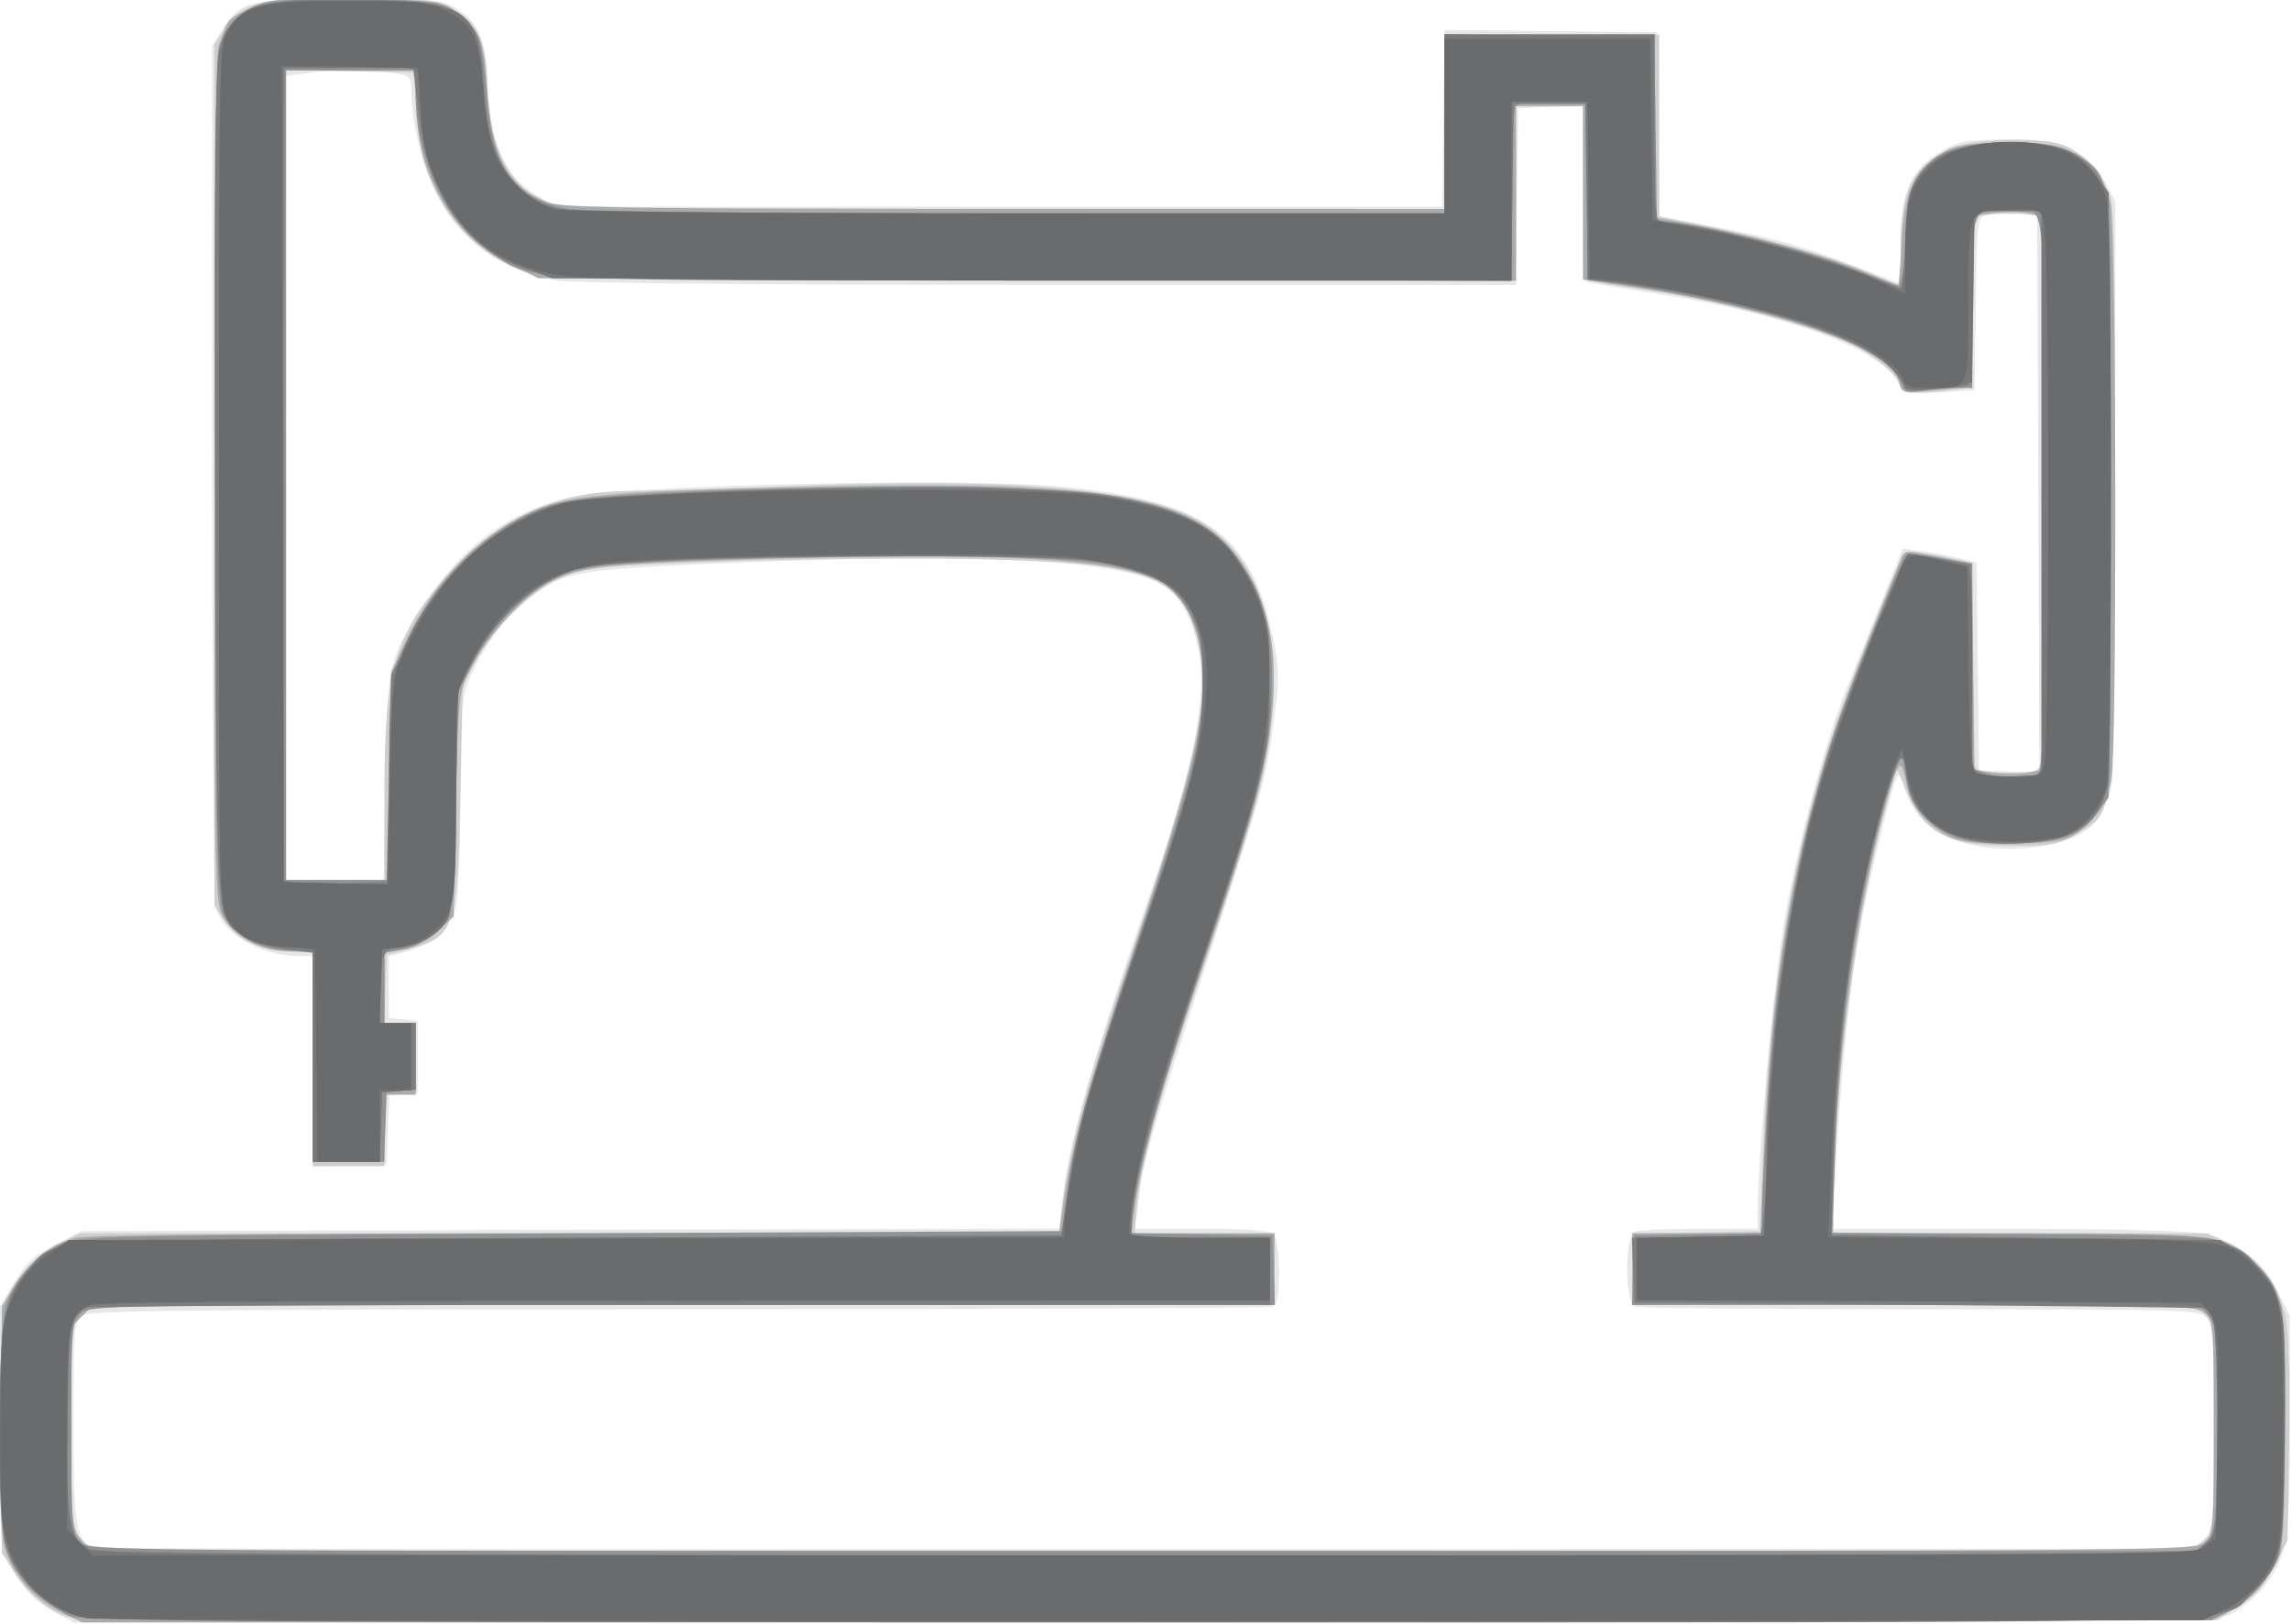 <?xml version="1.0" encoding="UTF-8" standalone="no"?>
<!-- Created with Inkscape (http://www.inkscape.org/) -->

<svg
   xmlns:dc="http://purl.org/dc/elements/1.1/"
   xmlns:cc="http://creativecommons.org/ns#"
   xmlns:rdf="http://www.w3.org/1999/02/22-rdf-syntax-ns#"
   xmlns:svg="http://www.w3.org/2000/svg"
   xmlns="http://www.w3.org/2000/svg"
   xmlns:sodipodi="http://sodipodi.sourceforge.net/DTD/sodipodi-0.dtd"
   xmlns:inkscape="http://www.inkscape.org/namespaces/inkscape"
   width="100.014mm"
   height="70.908mm"
   viewBox="0 0 100.014 70.908"
   version="1.1"
   id="svg3789"
   inkscape:version="0.92.4 (5da689c313, 2019-01-14)"
   sodipodi:docname="producto.svg">
  <defs
     id="defs3783" />
  <sodipodi:namedview
     id="base"
     pagecolor="#ffffff"
     bordercolor="#666666"
     borderopacity="1.0"
     inkscape:pageopacity="0.0"
     inkscape:pageshadow="2"
     inkscape:zoom="0.35"
     inkscape:cx="-505.85113"
     inkscape:cy="-98.858478"
     inkscape:document-units="mm"
     inkscape:current-layer="layer1"
     showgrid="false"
     fit-margin-top="0"
     fit-margin-left="0"
     fit-margin-right="0"
     fit-margin-bottom="0"
     inkscape:window-width="1726"
     inkscape:window-height="1232"
     inkscape:window-x="1166"
     inkscape:window-y="504"
     inkscape:window-maximized="0" />
  <g
     inkscape:label="Layer 1"
     inkscape:groupmode="layer"
     id="layer1"
     transform="translate(-54.465,-51.769)">
    <g
       id="g3751"
       transform="matrix(0.738,0,0,0.738,25.203,-94.529)">
      <path
         style="fill:#e7e7e7;stroke-width:0.265"
         d="m 42.855,293.54 c -1.298,-0.742 -1.944,-1.42 -2.697,-2.834 -0.484,-0.908 -0.523,-1.516 -0.523,-8.082 v -7.1 l 0.86,-1.436 c 0.694,-1.159 1.163,-1.591 2.429,-2.237 l 1.569,-0.801 28.906,-0.072 28.906,-0.072 0.161,-1.516 c 0.372,-3.489 1.808,-8.522 5.264,-18.449 2.504,-7.193 3.357,-11.49 2.824,-14.227 -0.353,-1.812 -1.074,-3.185 -1.984,-3.782 -2.474,-1.621 -11.194,-2.051 -27.13,-1.338 -7.765,0.347 -8.413,0.472 -10.605,2.033 -1.047,0.745 -2.642,2.955 -3.365,4.664 -0.537,1.268 -0.581,1.798 -0.583,7.011 -7.94e-4,3.102 -0.123,6.078 -0.272,6.615 -0.327,1.176 -1.493,2.218 -2.913,2.6 l -1.046,0.282 v 1.825 1.825 l 0.86,0.083 0.86,0.083 v 2.117 2.117 l -0.849,0.082 -0.849,0.082 -0.077,2.035 -0.077,2.035 -2.183,0.077 -2.183,0.077 v -6.228 -6.228 H 57.347 c -2.286,0 -4.503,-1.289 -4.95,-2.879 -0.107,-0.381 -0.195,-12.003 -0.195,-25.828 v -25.135 l 0.609,-0.98 c 1.04,-1.672 1.571,-1.799 7.567,-1.797 4.804,8.9e-4 5.399,0.051 6.163,0.517 1.443,0.88 1.784,1.687 1.955,4.629 0.204,3.517 1.017,5.356 2.842,6.429 l 1.237,0.727 h 26.194 26.194 l 0.072,-5.23 0.072,-5.23 6.278,0.071 6.278,0.071 0.071,5.437 0.071,5.437 3.104,0.592 c 3.773,0.72 5.25,1.135 8.594,2.417 l 2.58,0.989 v -2.345 c 0,-3.053 0.589,-4.422 2.348,-5.456 1.122,-0.659 1.455,-0.719 4.002,-0.719 2.474,0 2.906,0.072 3.95,0.661 0.785,0.443 1.375,1.046 1.786,1.828 l 0.614,1.166 -0.006,17.222 c -0.005,16.145 -0.036,17.289 -0.492,18.281 -0.267,0.582 -0.717,1.264 -1,1.514 -0.866,0.769 -2.709,1.264 -4.707,1.264 -3.378,0 -5.483,-1.172 -6.243,-3.476 -0.336,-1.017 -0.367,-1.041 -0.596,-0.453 -0.317,0.815 -1.627,6.271 -1.991,8.294 -0.685,3.805 -1.178,8.6 -1.528,14.883 l -0.181,3.241 h 10.343 c 6.478,0 10.847,0.108 11.691,0.289 1.831,0.393 3.409,1.639 4.301,3.398 l 0.728,1.435 v 6.388 c 0,7.063 -0.149,7.961 -1.62,9.746 -0.447,0.542 -1.272,1.22 -1.834,1.507 -1.009,0.515 -1.852,0.521 -64.334,0.518 l -63.312,-0.003 z M 170.098,289.211 c 0.465,-0.574 0.506,-1.111 0.506,-6.594 0,-5.183 -0.058,-6.033 -0.438,-6.453 -0.415,-0.459 -1.288,-0.484 -16.912,-0.484 -9.061,0 -16.662,-0.072 -16.892,-0.161 -0.612,-0.235 -0.612,-4.207 0,-4.441 0.23,-0.088 1.957,-0.161 3.836,-0.161 h 3.418 l 5.3e-4,-0.728 c 0.002,-3.6 0.932,-13.798 1.61,-17.661 0.776,-4.421 2.435,-10.569 3.674,-13.618 0.268,-0.659 1.12,-2.78 1.893,-4.712 l 1.406,-3.513 1.198,0.164 c 0.659,0.09 1.642,0.276 2.185,0.413 l 0.987,0.249 0.071,6.143 0.071,6.143 1.788,0.078 1.788,0.078 -0.068,-16.482 -0.068,-16.482 -1.169,-0.084 c -0.643,-0.046 -1.444,-0.015 -1.78,0.07 -0.608,0.153 -0.611,0.174 -0.683,5.243 l -0.072,5.09 -2.078,0.132 c -2.056,0.131 -2.082,0.125 -2.455,-0.597 -1.016,-1.967 -6.694,-4.062 -14.12,-5.21 -2.11,-0.326 -3.985,-0.637 -4.167,-0.692 -0.25,-0.075 -0.331,-1.364 -0.331,-5.279 v -5.179 l -1.918,0.078 -1.918,0.078 -0.072,5.226 -0.072,5.226 -27.577,-0.002 c -16.223,-9e-4 -28.211,-0.105 -29.117,-0.254 -3.324,-0.544 -5.869,-2.406 -7.246,-5.3 -0.781,-1.64 -1.377,-4.094 -1.391,-5.721 -0.009,-1.052 -0.044,-1.096 -1.001,-1.254 -1.289,-0.213 -3.64,-0.214 -5.189,-0.002 l -1.228,0.168 v 23.777 23.777 h 2.889 2.889 l 0.097,-6.019 c 0.109,-6.762 0.143,-6.916 2.266,-10.236 2.185,-3.417 5.002,-5.509 8.529,-6.332 3.238,-0.756 23.195,-1.222 29.104,-0.679 8.494,0.78 11.333,2.775 12.595,8.849 0.379,1.825 0.396,2.459 0.119,4.628 -0.473,3.721 -0.562,4.041 -4.111,14.949 -3.252,9.996 -3.659,11.433 -3.985,14.089 l -0.171,1.389 h 3.941 c 2.712,0 4.04,0.099 4.258,0.318 0.188,0.188 0.318,1.093 0.318,2.221 0,1.491 -0.091,1.938 -0.419,2.064 -0.23,0.088 -16.043,0.161 -35.139,0.161 -29.56,0 -34.797,0.056 -35.234,0.375 -0.482,0.352 -0.514,0.741 -0.514,6.309 0,6.489 0.14,7.218 1.426,7.418 0.38,0.059 28.472,0.095 62.428,0.08 l 61.737,-0.028 z"
         id="path3765"
         inkscape:connector-curvature="0" />
      <path
         style="fill:#cececf;stroke-width:0.265"
         d="m 43.341,293.781 c -1.149,-0.499 -1.979,-1.256 -2.878,-2.622 l -0.696,-1.058 -0.082,-6.791 c -0.05,-4.169 0.025,-7.188 0.195,-7.819 0.372,-1.383 1.857,-3.059 3.317,-3.746 l 1.195,-0.562 h 28.956 28.956 l 0.177,-1.521 c 0.416,-3.578 1.527,-7.688 4.004,-14.807 3.774,-10.851 4.779,-15.354 4.101,-18.384 -0.949,-4.241 -2.875,-4.976 -13.535,-5.168 -3.711,-0.067 -10.259,-0.002 -14.552,0.144 -6.998,0.238 -7.965,0.326 -9.347,0.845 -1.866,0.702 -4.169,2.868 -5.34,5.024 l -0.791,1.455 -0.137,6.482 c -0.168,7.946 -0.334,8.43 -3.118,9.135 l -1.242,0.315 -0.077,2.022 -0.077,2.022 h 0.937 0.937 v 2.117 2.117 h -0.926 -0.926 v 2.117 2.117 h -2.117 -2.117 v -6.35 -6.35 l -1.389,-5.3e-4 c -1.711,-5.3e-4 -3.033,-0.63 -3.831,-1.825 l -0.601,-0.899 v -25.454 -25.454 l 0.601,-0.899 c 1.102,-1.65 1.82,-1.825 7.469,-1.82 4.73,0.004 5.09,0.039 6.085,0.603 1.454,0.823 1.956,1.956 1.972,4.455 0.023,3.714 1.499,6.428 3.849,7.077 0.739,0.204 8.859,0.293 26.921,0.294 l 25.863,0.001 v -5.159 -5.159 h 6.35 6.35 v 5.387 5.387 l 2.945,0.587 c 3.497,0.697 7.577,1.879 9.65,2.796 0.822,0.363 1.539,0.661 1.593,0.661 0.055,0 0.099,-1.016 0.099,-2.257 0,-3.277 0.674,-4.671 2.778,-5.75 1.407,-0.721 5.896,-0.797 7.178,-0.121 1.106,0.583 2.136,1.846 2.485,3.047 0.195,0.669 0.26,6.364 0.205,17.914 -0.091,19.272 0.023,18.292 -2.282,19.643 -1.095,0.642 -1.454,0.707 -3.868,0.7 -3.791,-0.01 -5.196,-0.787 -6.235,-3.447 -0.276,-0.707 -0.508,-1.199 -0.515,-1.092 -0.007,0.107 -0.303,1.197 -0.658,2.422 -1.635,5.641 -3.034,16.233 -3.053,23.114 l -0.005,1.918 11.046,0.003 11.046,0.003 1.373,0.639 c 1.71,0.796 2.852,2.299 3.267,4.3 0.195,0.939 0.272,3.581 0.213,7.342 l -0.091,5.876 -0.798,1.559 c -0.61,1.193 -1.103,1.748 -2.096,2.362 l -1.298,0.803 -63.256,0.057 c -56.062,0.05 -63.361,0.011 -64.18,-0.345 z m 126.566,-4.361 0.697,-0.548 v -6.188 c 0,-6.025 -0.015,-6.202 -0.579,-6.728 -0.57,-0.531 -0.839,-0.539 -17.198,-0.539 h -16.619 v -2.109 -2.109 l 3.77,-0.073 3.77,-0.073 0.173,-4.366 c 0.396,-9.982 1.768,-18.168 4.28,-25.532 0.954,-2.797 3.814,-9.928 4.106,-10.236 0.15,-0.158 1.027,-0.039 3.413,0.464 l 0.595,0.125 v 5.794 c 0,3.187 0.072,5.982 0.161,6.213 0.125,0.325 0.563,0.419 1.954,0.419 1.636,0 1.807,-0.052 1.952,-0.595 0.208,-0.777 0.208,-31.105 0,-31.882 -0.146,-0.543 -0.317,-0.595 -1.952,-0.595 -1.391,0 -1.829,0.094 -1.954,0.419 -0.088,0.23 -0.161,2.536 -0.161,5.125 v 4.706 l -0.992,0.164 c -1.78,0.294 -3.241,0.204 -3.241,-0.2 0,-0.545 -1.753,-1.988 -3.134,-2.58 -2.931,-1.256 -8.624,-2.693 -12.873,-3.248 -0.728,-0.095 -1.65,-0.237 -2.051,-0.316 l -0.728,-0.143 v -5.138 -5.138 h -1.984 -1.984 v 5.159 5.159 H 100.801 c -25.847,0 -28.65,-0.041 -29.832,-0.438 -2.418,-0.812 -4.305,-2.433 -5.453,-4.683 -0.83,-1.627 -1.04,-2.468 -1.232,-4.933 l -0.175,-2.249 -3.77,-0.073 -3.77,-0.073 v 23.952 23.952 h 2.91 2.91 v -5.236 c 0,-7.558 0.729,-9.759 4.498,-13.574 2.89,-2.926 6.018,-4.212 10.225,-4.206 1.143,0.002 5.724,-0.138 10.18,-0.311 11.908,-0.461 19.598,0.166 22.94,1.871 4.528,2.31 5.931,8.499 3.786,16.693 -0.438,1.673 -1.877,6.183 -3.198,10.022 -2.604,7.568 -3.654,11.328 -3.9,13.957 l -0.157,1.686 h 4.139 4.139 v 2.117 2.117 H 80.104 45.167 l -0.649,0.649 -0.649,0.649 v 5.977 5.977 l 0.649,0.649 0.649,0.649 h 62.021 62.021 z"
         id="path3763"
         inkscape:connector-curvature="0" />
      <path
         style="fill:#aaabac;stroke-width:0.265"
         d="m 43.102,293.504 c -1.566,-0.781 -2.783,-2.24 -3.22,-3.865 -0.173,-0.644 -0.249,-3.537 -0.198,-7.588 l 0.083,-6.546 0.802,-1.296 c 0.882,-1.426 2.065,-2.35 3.533,-2.757 0.614,-0.171 11.222,-0.266 29.582,-0.267 l 28.625,-10e-4 0.174,-1.257 c 0.528,-3.816 1.53,-7.478 4.364,-15.941 3.371,-10.069 4.099,-13.113 3.899,-16.3 -0.143,-2.27 -0.98,-4.175 -2.147,-4.884 -2.39,-1.453 -8.94,-1.905 -22.397,-1.544 -10.388,0.279 -12.131,0.446 -13.918,1.339 -1.57,0.784 -3.816,3.216 -4.776,5.171 -0.753,1.533 -0.753,1.539 -0.886,8.103 l -0.132,6.569 -0.983,0.901 c -0.629,0.576 -1.368,0.962 -2.051,1.071 l -1.067,0.171 v 2.083 2.083 h 0.926 0.926 v 2.117 2.117 h -0.926 -0.926 v 1.984 1.984 H 60.272 58.156 v -6.218 -6.218 h -1.267 c -1.723,0 -3.49,-0.914 -4.091,-2.117 -0.431,-0.862 -0.463,-2.661 -0.463,-26.061 0,-28.468 -0.156,-26.437 2.116,-27.593 1.137,-0.579 1.42,-0.602 6.265,-0.529 4.645,0.07 5.136,0.123 5.804,0.622 1.485,1.11 1.749,1.742 1.946,4.66 0.266,3.929 1.091,5.572 3.314,6.598 1.006,0.464 2.35,0.489 27.186,0.494 l 26.128,0.006 v -5.159 -5.159 h 6.218 6.218 v 5.424 c 0,2.983 0.046,5.424 0.103,5.424 0.057,0 1.098,0.185 2.315,0.411 3.427,0.637 7.287,1.701 9.701,2.673 1.209,0.487 2.234,0.885 2.279,0.885 0.045,0 0.139,-1.105 0.21,-2.456 0.155,-2.96 0.667,-4.194 2.147,-5.175 0.937,-0.621 1.374,-0.715 3.69,-0.796 4.167,-0.146 5.911,0.836 6.518,3.669 0.346,1.613 0.384,32.319 0.042,34.088 -0.246,1.275 -0.865,2.237 -1.972,3.064 -0.599,0.448 -1.209,0.562 -3.409,0.638 -1.533,0.053 -3.111,-0.037 -3.688,-0.21 -1.429,-0.428 -2.812,-1.894 -3.021,-3.203 -0.093,-0.582 -0.255,-1.111 -0.36,-1.176 -0.291,-0.18 -1.259,3.263 -2.119,7.538 -0.949,4.718 -1.558,10.147 -1.773,15.809 l -0.163,4.299 h 10.856 c 12.005,0 12.354,0.041 14.063,1.665 1.774,1.686 1.875,2.197 1.88,9.58 0.003,3.983 -0.111,7.036 -0.285,7.673 -0.371,1.358 -2.466,3.431 -3.855,3.817 -0.7,0.194 -20.27,0.281 -63.6,0.282 l -62.588,10e-4 z m 126.972,-4.065 c 0.5,-0.5 0.529,-0.882 0.529,-6.864 0,-6.246 -0.008,-6.341 -0.588,-6.747 -0.517,-0.362 -2.593,-0.412 -17.198,-0.412 h -16.61 v -2.117 -2.117 h 3.795 3.795 l 0.178,-4.299 c 0.521,-12.618 2.17,-20.752 6.28,-30.98 0.886,-2.206 1.711,-4.263 1.832,-4.572 0.217,-0.553 0.249,-0.555 2.219,-0.163 l 1.999,0.398 0.071,6.116 0.071,6.116 1.169,0.156 c 0.643,0.086 1.536,0.081 1.984,-0.011 l 0.816,-0.167 v -16.382 -16.382 l -0.816,-0.167 c -0.449,-0.092 -1.342,-0.097 -1.984,-0.011 l -1.169,0.156 -0.072,5.093 c -0.067,4.735 -0.106,5.093 -0.556,5.093 -0.267,0 -1.2,0.075 -2.074,0.166 -1.531,0.16 -1.595,0.142 -1.754,-0.49 -0.484,-1.928 -6.699,-4.221 -14.925,-5.506 l -3.77,-0.589 v -5.125 -5.125 h -1.984 -1.984 v 5.165 5.165 l -28.911,-0.072 -28.911,-0.072 -1.769,-0.871 c -3.407,-1.677 -5.484,-5.376 -5.492,-9.778 l -0.003,-1.654 h -3.836 -3.836 v 23.945 23.945 h 3.029 3.029 l 0.08,-6.152 0.08,-6.152 0.836,-1.765 c 1.71,-3.609 4.154,-6.151 7.366,-7.659 2.142,-1.006 4.629,-1.247 15.478,-1.502 19.94,-0.469 24.71,0.498 27.218,5.518 1.117,2.235 1.455,4.14 1.266,7.128 -0.218,3.447 -1.04,6.574 -3.979,15.139 -2.414,7.036 -3.925,12.413 -4.239,15.09 l -0.147,1.257 h 4.228 4.228 v 2.117 2.117 H 80.104 45.167 l -0.649,0.649 -0.649,0.649 v 5.929 c 0,5.598 0.031,5.968 0.548,6.627 l 0.548,0.697 h 62.29 c 61.937,0 62.293,-0.003 62.819,-0.529 z"
         id="path3761"
         inkscape:connector-curvature="0" />
      <path
         style="fill:#919293;stroke-width:0.265"
         d="m 43.868,293.857 c -0.509,-0.161 -1.538,-0.902 -2.286,-1.647 -1.872,-1.864 -2.016,-2.647 -1.904,-10.311 0.078,-5.331 0.151,-6.211 0.591,-7.096 0.639,-1.286 1.699,-2.346 2.985,-2.985 0.969,-0.481 2.213,-0.507 30.107,-0.634 l 29.097,-0.132 0.307,-2.249 c 0.497,-3.634 1.015,-5.486 4.081,-14.576 3.321,-9.847 3.948,-12.342 3.956,-15.737 0.005,-2.1 -0.085,-2.579 -0.722,-3.836 -1.535,-3.03 -4.085,-3.555 -16.999,-3.505 -5.02,0.02 -11.354,0.149 -14.075,0.286 -4.634,0.235 -5.044,0.298 -6.482,1.001 -1.912,0.935 -3.65,2.692 -4.848,4.903 l -0.921,1.698 -0.132,6.482 c -0.091,4.476 -0.234,6.661 -0.462,7.059 -0.477,0.833 -1.655,1.599 -2.788,1.811 l -0.983,0.184 v 2.087 2.087 h 0.926 0.926 v 1.968 1.968 l -0.86,0.083 -0.86,0.083 -0.077,2.051 -0.077,2.051 h -2.106 -2.106 v -6.181 -6.181 L 56.528,254.44 c -1.718,-0.156 -2.566,-0.609 -3.515,-1.88 -0.541,-0.724 -0.546,-0.956 -0.625,-25.648 -0.055,-17.398 0.007,-25.216 0.208,-25.908 0.369,-1.268 1.325,-2.218 2.582,-2.568 1.351,-0.375 9.276,-0.358 10.412,0.023 1.101,0.369 2.06,1.198 2.405,2.08 0.142,0.364 0.346,1.859 0.452,3.322 0.322,4.436 1.611,6.192 4.944,6.738 0.93,0.152 11.734,0.257 26.633,0.258 l 25.069,0.002 v -5.292 -5.292 h 6.212 6.212 l 0.071,5.482 0.071,5.482 1.948,0.326 c 3.196,0.535 7.429,1.67 9.826,2.635 1.237,0.498 2.368,0.932 2.514,0.965 0.157,0.035 0.318,-1.075 0.397,-2.733 0.138,-2.909 0.434,-3.746 1.7,-4.798 0.846,-0.703 3.047,-1.093 5.401,-0.957 1.718,0.099 2.331,0.256 3.162,0.806 2.013,1.332 1.927,0.398 1.847,20.228 l -0.072,17.676 -0.616,0.864 c -0.924,1.296 -1.988,1.731 -4.543,1.859 -2.607,0.131 -4.144,-0.21 -5.286,-1.171 -1.026,-0.863 -1.333,-1.442 -1.578,-2.973 l -0.196,-1.225 -0.334,0.794 c -0.183,0.437 -0.674,2.127 -1.09,3.758 -1.491,5.842 -2.306,11.902 -2.543,18.915 l -0.168,4.945 11.22,0.082 c 11.007,0.08 11.24,0.093 12.318,0.67 1.373,0.734 2.666,2.274 3.025,3.602 0.167,0.616 0.242,3.63 0.192,7.673 -0.073,5.894 -0.139,6.764 -0.576,7.584 -0.694,1.301 -1.455,2.078 -2.681,2.738 l -1.058,0.57 -62.839,0.04 c -45.324,0.029 -63.097,-0.041 -63.765,-0.253 z m 126.364,-4.445 c 0.459,-0.506 0.512,-1.095 0.588,-6.557 0.081,-5.794 0.064,-6.025 -0.482,-6.72 l -0.566,-0.719 h -16.793 -16.793 l 0.077,-2.051 0.077,-2.051 3.77,-0.073 3.77,-0.073 10e-4,-1.117 c 0.002,-1.83 0.504,-9.394 0.803,-12.097 0.605,-5.465 2.062,-12.32 3.514,-16.536 0.904,-2.625 3.88,-10.01 4.143,-10.281 0.122,-0.126 1.056,-0.077 2.097,0.109 l 1.877,0.335 v 6.05 6.05 l 0.679,0.258 c 0.76,0.289 2.497,0.343 3.136,0.097 0.375,-0.144 0.418,-1.857 0.418,-16.64 0,-18.457 0.199,-16.801 -2.023,-16.801 -2.261,0 -2.21,-0.129 -2.21,5.566 v 5.018 l -0.992,0.003 c -0.546,0.002 -1.436,0.076 -1.978,0.166 -0.868,0.144 -1.015,0.088 -1.226,-0.466 -0.478,-1.251 -2.198,-2.267 -5.94,-3.51 -2.513,-0.835 -8.037,-2.026 -11.223,-2.42 l -1.384,-0.171 -0.072,-5.201 -0.072,-5.201 -1.961,-0.079 c -1.39,-0.056 -2.024,0.021 -2.179,0.265 -0.12,0.189 -0.22,2.576 -0.222,5.304 l -0.004,4.961 H 101.074 c -30.406,0 -29.867,0.024 -32.11,-1.453 -2.928,-1.928 -4.722,-5.613 -4.722,-9.695 v -1.287 h -3.836 -3.836 v 23.945 23.945 h 3.043 3.043 v -5.647 c 0,-4.93 0.066,-5.84 0.521,-7.162 1.543,-4.485 5.561,-8.478 9.578,-9.517 3.473,-0.899 28.028,-1.23 32.498,-0.439 4.216,0.746 6.331,1.844 7.855,4.078 1.355,1.985 1.8,3.792 1.769,7.178 -0.035,3.833 -0.667,6.377 -4.152,16.71 -2.661,7.888 -3.647,11.4 -4.02,14.306 l -0.177,1.382 4.191,0.073 4.191,0.073 0.077,2.051 0.077,2.051 H 79.995 c -34.716,0 -35.074,0.005 -35.598,0.529 -0.499,0.499 -0.529,0.882 -0.529,6.747 0,5.865 0.03,6.248 0.529,6.747 0.526,0.526 0.882,0.529 62.93,0.529 h 62.401 z"
         id="path3759"
         inkscape:connector-curvature="0" />
      <path
         style="fill:#7d7e80;stroke-width:0.265"
         d="m 43.872,293.683 c -1.865,-0.644 -3.257,-2.1 -3.821,-3.996 -0.321,-1.082 -0.416,-2.677 -0.416,-6.995 0,-6.292 0.248,-7.694 1.638,-9.278 1.74,-1.981 -0.873,-1.82 31.817,-1.967 l 29.354,-0.132 0.338,-2.381 c 0.595,-4.186 1.45,-7.132 5.188,-17.862 2.131,-6.119 2.837,-9.195 2.837,-12.369 0,-4.935 -1.122,-6.218 -6.35,-7.261 -2.056,-0.41 -19.6,-0.413 -26.362,-0.004 -4.089,0.247 -4.338,0.295 -5.909,1.132 -1.885,1.005 -3.577,2.804 -4.676,4.973 l -0.756,1.493 -0.132,6.482 c -0.095,4.658 -0.23,6.654 -0.48,7.092 -0.451,0.791 -1.85,1.637 -2.708,1.639 -1.072,0.002 -1.31,0.468 -1.31,2.567 v 1.931 h 1.058 1.058 v 1.968 1.968 l -0.992,0.082 -0.992,0.082 -0.077,2.051 -0.077,2.051 h -1.973 -1.973 v -6.192 -6.192 l -1.587,-0.184 c -0.934,-0.108 -1.941,-0.422 -2.447,-0.763 -1.743,-1.174 -1.646,0.312 -1.737,-26.489 -0.057,-16.985 0.006,-24.749 0.208,-25.691 0.606,-2.81 2.121,-3.385 8.523,-3.234 6.292,0.149 6.906,0.602 7.164,5.289 0.124,2.244 0.269,2.914 0.903,4.152 0.804,1.573 1.907,2.502 3.493,2.943 0.611,0.17 10.267,0.266 26.688,0.267 l 25.731,0.001 v -5.292 -5.292 h 6.218 6.218 v 5.556 c 0,5.432 0.012,5.556 0.544,5.556 1.919,0 8.826,1.802 12.131,3.165 1.072,0.442 1.992,0.804 2.045,0.804 0.053,0 0.096,-1.135 0.096,-2.522 0,-1.546 0.14,-2.852 0.363,-3.373 0.82,-1.923 2.773,-2.847 5.954,-2.816 2.975,0.03 4.415,0.709 5.336,2.516 0.498,0.977 0.517,1.66 0.512,18.223 -0.005,16.204 -0.035,17.271 -0.498,18.292 -0.66,1.454 -1.923,2.198 -4.069,2.399 -4.538,0.424 -7.192,-0.985 -7.531,-3.998 -0.169,-1.496 -0.361,-1.334 -1.086,0.912 -1.803,5.586 -3.053,14.397 -3.265,23.019 l -0.082,3.307 11.509,0.132 c 12.454,0.143 12.293,0.124 13.661,1.629 1.514,1.664 1.552,1.903 1.552,9.616 0,7.933 0.003,7.917 -1.855,9.775 -1.867,1.867 3.121,1.736 -65.596,1.726 -60.072,-0.008 -61.974,-0.024 -63.382,-0.51 z m 126.122,-4.089 0.742,-0.638 0.081,-5.886 c 0.073,-5.323 -0.013,-6.438 -0.576,-7.451 -0.019,-0.034 -7.654,-0.123 -16.967,-0.198 l -16.933,-0.137 -0.078,-1.918 -0.078,-1.918 h 3.811 3.811 l 0.167,-1.389 c 0.092,-0.764 0.168,-2.489 0.169,-3.834 0.004,-4.622 1.115,-13.372 2.38,-18.748 0.277,-1.179 0.924,-3.441 1.437,-5.027 1.103,-3.41 4.28,-11.315 4.589,-11.418 0.118,-0.04 0.985,0.084 1.925,0.274 l 1.71,0.346 0.071,6.129 0.071,6.129 0.861,0.162 c 0.474,0.089 1.394,0.124 2.046,0.077 l 1.185,-0.084 v -16.669 -16.669 l -1.441,-0.082 c -0.793,-0.045 -1.715,-0.013 -2.051,0.071 l -0.609,0.153 v 5.03 c 0,3.793 -0.081,5.056 -0.331,5.133 -0.182,0.056 -1.051,0.158 -1.931,0.226 -1.54,0.119 -1.616,0.095 -2.036,-0.637 -1.293,-2.253 -8.493,-4.666 -16.93,-5.673 l -1.516,-0.181 -0.072,-5.196 -0.072,-5.196 h -2.117 -2.117 l -0.072,5.226 -0.072,5.226 h -27.595 c -18.801,0 -28.092,-0.092 -29.156,-0.289 -4.566,-0.844 -7.244,-4.097 -7.888,-9.581 L 64.096,202.259 H 60.266 56.436 l -0.068,24.006 -0.068,24.006 0.597,0.149 c 0.328,0.082 1.728,0.114 3.11,0.071 l 2.514,-0.078 0.132,-6.107 0.132,-6.107 1.166,-2.36 c 1.97,-3.985 5.457,-6.982 9.18,-7.891 2.116,-0.516 18.012,-1.077 24.843,-0.876 8.926,0.262 12.885,1.364 14.783,4.114 1.493,2.163 1.859,3.418 1.971,6.76 0.154,4.615 -0.076,5.596 -4.2,17.891 -2.668,7.955 -3.955,12.769 -3.955,14.792 v 0.818 h 4.101 4.101 v 1.984 1.984 H 80.005 c -19.124,0 -34.964,0.074 -35.199,0.164 -1.03,0.395 -1.203,1.431 -1.193,7.165 0.01,5.876 0.116,6.439 1.343,7.118 0.52,0.288 11.649,0.352 62.464,0.36 l 61.832,0.009 z"
         id="path3757"
         inkscape:connector-curvature="0" />
      <path
         style="fill:#777879;stroke-width:0.265"
         d="m 44.133,293.795 c -1.594,-0.495 -2.993,-1.702 -3.747,-3.231 -0.581,-1.18 -0.624,-1.61 -0.707,-6.995 -0.056,-3.67 0.022,-6.271 0.218,-7.215 0.354,-1.704 1.538,-3.422 2.917,-4.232 0.911,-0.535 1.293,-0.543 30.275,-0.674 l 29.353,-0.132 0.449,-2.778 c 0.641,-3.969 0.997,-5.219 4.213,-14.817 3.284,-9.801 3.704,-11.526 3.704,-15.228 1.9e-4,-2.306 -0.088,-2.836 -0.66,-3.986 -0.824,-1.653 -1.938,-2.319 -4.931,-2.945 -1.921,-0.402 -3.662,-0.459 -13.194,-0.428 -13.841,0.044 -17.563,0.283 -19.629,1.261 -1.901,0.899 -4.013,3.162 -5.021,5.379 l -0.749,1.648 v 5.927 c 0,6.48 -0.169,7.422 -1.491,8.288 -0.382,0.25 -1.185,0.52 -1.785,0.601 l -1.09,0.146 -0.077,2.183 -0.077,2.183 h 0.937 0.937 v 1.968 1.968 l -0.86,0.083 -0.86,0.083 -0.077,2.051 -0.077,2.051 h -1.973 -1.973 v -6.35 -6.35 h -1.468 c -1.757,0 -2.87,-0.52 -3.569,-1.666 -0.503,-0.825 -0.516,-1.521 -0.516,-26.247 0,-24.726 0.014,-25.422 0.516,-26.247 0.99,-1.623 1.689,-1.799 7.154,-1.799 7.159,0 7.62,0.298 7.972,5.161 0.314,4.346 1.582,6.422 4.348,7.119 0.785,0.198 9.191,0.288 26.823,0.288 h 25.68 v -5.297 -5.297 l 6.152,0.071 6.152,0.071 0.071,5.475 0.071,5.475 1.251,0.162 c 3.393,0.438 9.845,2.23 12.023,3.338 0.54,0.275 1.092,0.5 1.228,0.5 0.135,0 0.29,-1.291 0.344,-2.869 0.09,-2.626 0.158,-2.947 0.808,-3.799 1.156,-1.516 2.312,-1.931 5.37,-1.931 3.027,0 3.874,0.316 5.08,1.897 l 0.741,0.972 0.08,16.822 c 0.044,9.252 0.007,17.327 -0.082,17.945 -0.182,1.261 -1.099,2.506 -2.344,3.182 -1.208,0.657 -5.733,0.622 -7.127,-0.055 -1.423,-0.69 -2.286,-1.934 -2.48,-3.574 -0.089,-0.752 -0.249,-1.271 -0.355,-1.154 -0.263,0.289 -1.189,3.269 -1.671,5.372 -1.496,6.539 -2.2,12.365 -2.347,19.447 l -0.077,3.704 11.509,0.132 11.509,0.132 1.044,0.721 c 1.474,1.018 2.458,2.599 2.669,4.287 0.097,0.775 0.134,4.013 0.082,7.196 -0.093,5.76 -0.097,5.794 -0.831,7.11 -0.863,1.549 -2.29,2.651 -3.919,3.026 -0.767,0.177 -22.151,0.264 -62.942,0.256 -52.128,-0.01 -61.966,-0.07 -62.971,-0.382 z m 125.514,-3.861 c 1.139,-0.519 1.256,-1.291 1.169,-7.719 -0.072,-5.328 -0.133,-6.039 -0.553,-6.459 -0.442,-0.441 -1.557,-0.477 -17.132,-0.547 l -16.659,-0.076 v -1.835 -1.835 l 3.77,-0.073 3.77,-0.073 0.169,-4.832 c 0.323,-9.236 1.636,-17.423 3.901,-24.322 0.888,-2.705 4.103,-10.845 4.407,-11.159 0.082,-0.084 2.046,0.305 3.363,0.666 0.424,0.116 0.463,0.64 0.463,6.19 v 6.063 l 0.609,0.153 c 0.335,0.084 1.258,0.116 2.051,0.071 l 1.441,-0.082 v -16.669 -16.669 h -1.984 -1.984 l -0.072,5.082 -0.072,5.082 -0.854,0.13 c -1.994,0.303 -3.103,0.357 -3.103,0.152 0,-0.521 -1.495,-1.926 -2.699,-2.536 -2.898,-1.468 -9.746,-3.233 -14.395,-3.709 l -1.692,-0.173 v -5.255 -5.255 h -2.249 -2.249 v 5.3 5.3 l -28.377,-0.074 -28.377,-0.074 -1.579,-0.595 c -1.992,-0.751 -3.187,-1.704 -4.423,-3.525 -1.187,-1.75 -1.802,-3.819 -1.808,-6.083 -0.002,-0.936 -0.101,-1.855 -0.219,-2.041 -0.162,-0.255 -1.155,-0.32 -4.031,-0.265 l -3.816,0.074 v 24.077 24.077 l 3.091,0.074 3.091,0.074 0.09,-6.028 c 0.083,-5.546 0.139,-6.149 0.697,-7.544 1.577,-3.946 4.899,-7.334 8.51,-8.681 1.948,-0.726 8.532,-1.082 21.034,-1.138 9.399,-0.042 11.223,0.075 14.684,0.936 3.572,0.889 5.869,3.19 6.87,6.885 0.229,0.844 0.296,2.302 0.208,4.498 -0.148,3.674 -0.676,5.947 -2.858,12.294 -4.034,11.735 -5.278,16.153 -5.278,18.749 v 0.913 h 4.101 4.101 v 1.847 1.847 l -34.918,0.071 -34.918,0.071 -0.603,0.602 c -0.584,0.584 -0.605,0.775 -0.684,6.325 -0.086,6.037 0.038,6.889 1.102,7.635 0.48,0.336 8.601,0.386 62.393,0.386 45.398,0 62.016,-0.08 62.497,-0.299 z"
         id="path3755"
         inkscape:connector-curvature="0" />
      <path
         style="fill:#6a6b6d;stroke-width:0.265"
         d="m 44.752,293.95 c -2.486,-0.596 -4.307,-2.544 -4.857,-5.194 -0.194,-0.932 -0.273,-3.48 -0.217,-6.943 0.086,-5.265 0.115,-5.526 0.787,-6.958 0.514,-1.097 1.036,-1.723 1.984,-2.381 l 1.287,-0.893 29.435,-0.071 29.435,-0.071 4e-5,-0.723 c 5e-5,-0.85 0.619,-4.238 1.218,-6.664 0.415,-1.683 1.6,-5.328 4.431,-13.638 2.641,-7.75 3.319,-11.923 2.409,-14.819 -0.883,-2.807 -2.33,-3.651 -7.525,-4.389 -2.456,-0.349 -22.281,-0.158 -26.996,0.26 -4.239,0.376 -6.782,2.184 -8.838,6.286 -0.675,1.346 -0.682,1.431 -0.682,7.488 0,6.76 -0.069,7.109 -1.653,8.315 -0.473,0.36 -1.277,0.694 -1.786,0.741 l -0.926,0.087 -0.077,2.183 -0.077,2.183 h 0.937 0.937 v 1.984 1.984 H 63.05 62.124 v 2.117 2.117 h -1.847 -1.847 l -0.071,-6.284 -0.071,-6.284 -1.72,-0.137 c -2.017,-0.161 -2.751,-0.515 -3.453,-1.666 -0.5,-0.819 -0.514,-1.558 -0.514,-26.243 0,-25.01 0.008,-25.413 0.534,-26.276 0.933,-1.531 1.899,-1.77 7.137,-1.77 4.107,0 4.748,0.06 5.671,0.529 1.704,0.866 2.053,1.581 2.297,4.704 0.132,1.697 0.41,3.206 0.726,3.942 0.587,1.369 2.128,2.757 3.476,3.133 0.572,0.159 10.825,0.258 26.789,0.259 l 25.863,0.001 v -5.159 -5.159 h 6.08 6.08 l 0.072,5.348 0.072,5.348 0.926,0.184 c 0.509,0.101 1.938,0.385 3.175,0.63 2.854,0.566 7.954,2.136 9.591,2.953 l 1.257,0.627 0.002,-2.32 c 0.002,-2.93 0.323,-4.08 1.444,-5.168 1.038,-1.008 2.669,-1.517 4.861,-1.517 3.011,0 4.98,1.191 5.588,3.382 0.373,1.344 0.373,33.432 0,34.776 -0.372,1.338 -1.393,2.484 -2.577,2.891 -0.541,0.186 -1.948,0.336 -3.127,0.333 -3.852,-0.009 -5.472,-1.092 -6.079,-4.067 l -0.299,-1.463 -0.436,1.026 c -0.24,0.564 -0.838,2.708 -1.328,4.763 -1.412,5.915 -2.136,11.578 -2.427,19.005 l -0.163,4.157 11.466,0.077 c 12.501,0.084 12.152,0.042 13.761,1.651 1.591,1.591 1.673,2.045 1.673,9.274 0,7.275 -0.109,7.952 -1.549,9.592 -0.458,0.521 -1.368,1.196 -2.023,1.499 l -1.191,0.551 -62.177,0.04 c -34.197,0.022 -62.553,-0.05 -63.013,-0.16 z m 125.323,-4.236 0.661,-0.508 0.079,-6.32 c 0.075,-5.949 0.049,-6.358 -0.44,-6.961 l -0.519,-0.641 -16.692,-0.074 -16.692,-0.074 v -1.837 -1.837 l 3.77,-0.073 3.77,-0.073 0.182,-4.498 c 0.352,-8.709 1.314,-15.465 3.126,-21.96 0.741,-2.655 3.26,-9.684 3.699,-10.319 0.101,-0.146 0.453,-1.003 0.783,-1.906 0.665,-1.819 0.54,-1.776 3.238,-1.104 l 0.974,0.243 0.084,5.958 c 0.07,4.944 0.152,6 0.481,6.208 0.218,0.138 1.144,0.252 2.057,0.255 1.54,0.004 1.679,-0.045 1.918,-0.675 0.351,-0.924 0.347,-31.332 -0.004,-32.256 -0.254,-0.667 -0.327,-0.688 -2.172,-0.613 -2.36,0.096 -2.266,-0.14 -2.302,5.802 -0.03,4.999 0.117,4.716 -2.456,4.724 -1.003,0.003 -1.271,-0.096 -1.405,-0.519 -0.286,-0.902 -2.372,-2.201 -5.029,-3.134 -2.962,-1.039 -9.668,-2.495 -12.7,-2.758 l -0.794,-0.069 -0.072,-5.226 -0.072,-5.226 h -2.243 -2.243 v 5.292 5.292 h -27.135 c -18.594,0 -27.734,-0.093 -29.038,-0.294 -3.518,-0.544 -5.769,-2.149 -7.206,-5.136 -0.802,-1.668 -0.97,-2.343 -1.127,-4.548 l -0.185,-2.589 -4.036,-0.073 -4.036,-0.073 0.068,24.15 0.068,24.15 3.084,0.074 3.084,0.074 0.105,-6.027 c 0.073,-4.215 0.21,-6.266 0.454,-6.821 2.224,-5.05 4.487,-7.517 8.45,-9.212 1.541,-0.659 2.132,-0.743 7.011,-0.991 8.689,-0.442 23.394,-0.379 26.231,0.112 5.09,0.882 7.025,1.94 8.531,4.667 1.193,2.159 1.46,3.578 1.315,6.975 -0.171,3.981 -0.875,6.777 -4.008,15.912 -1.248,3.638 -2.511,7.448 -2.807,8.467 -0.693,2.384 -1.611,7.269 -1.424,7.572 0.079,0.128 1.983,0.233 4.23,0.233 h 4.085 v 1.852 1.852 H 80.288 c -23.4,0 -34.745,0.089 -35.285,0.278 -1.284,0.448 -1.399,1.056 -1.399,7.428 v 5.829 l 0.773,0.773 0.773,0.773 62.131,-0.006 c 60.848,-0.006 62.145,-0.016 62.793,-0.514 z"
         id="path3753"
         inkscape:connector-curvature="0" />
    </g>
  </g>
</svg>
